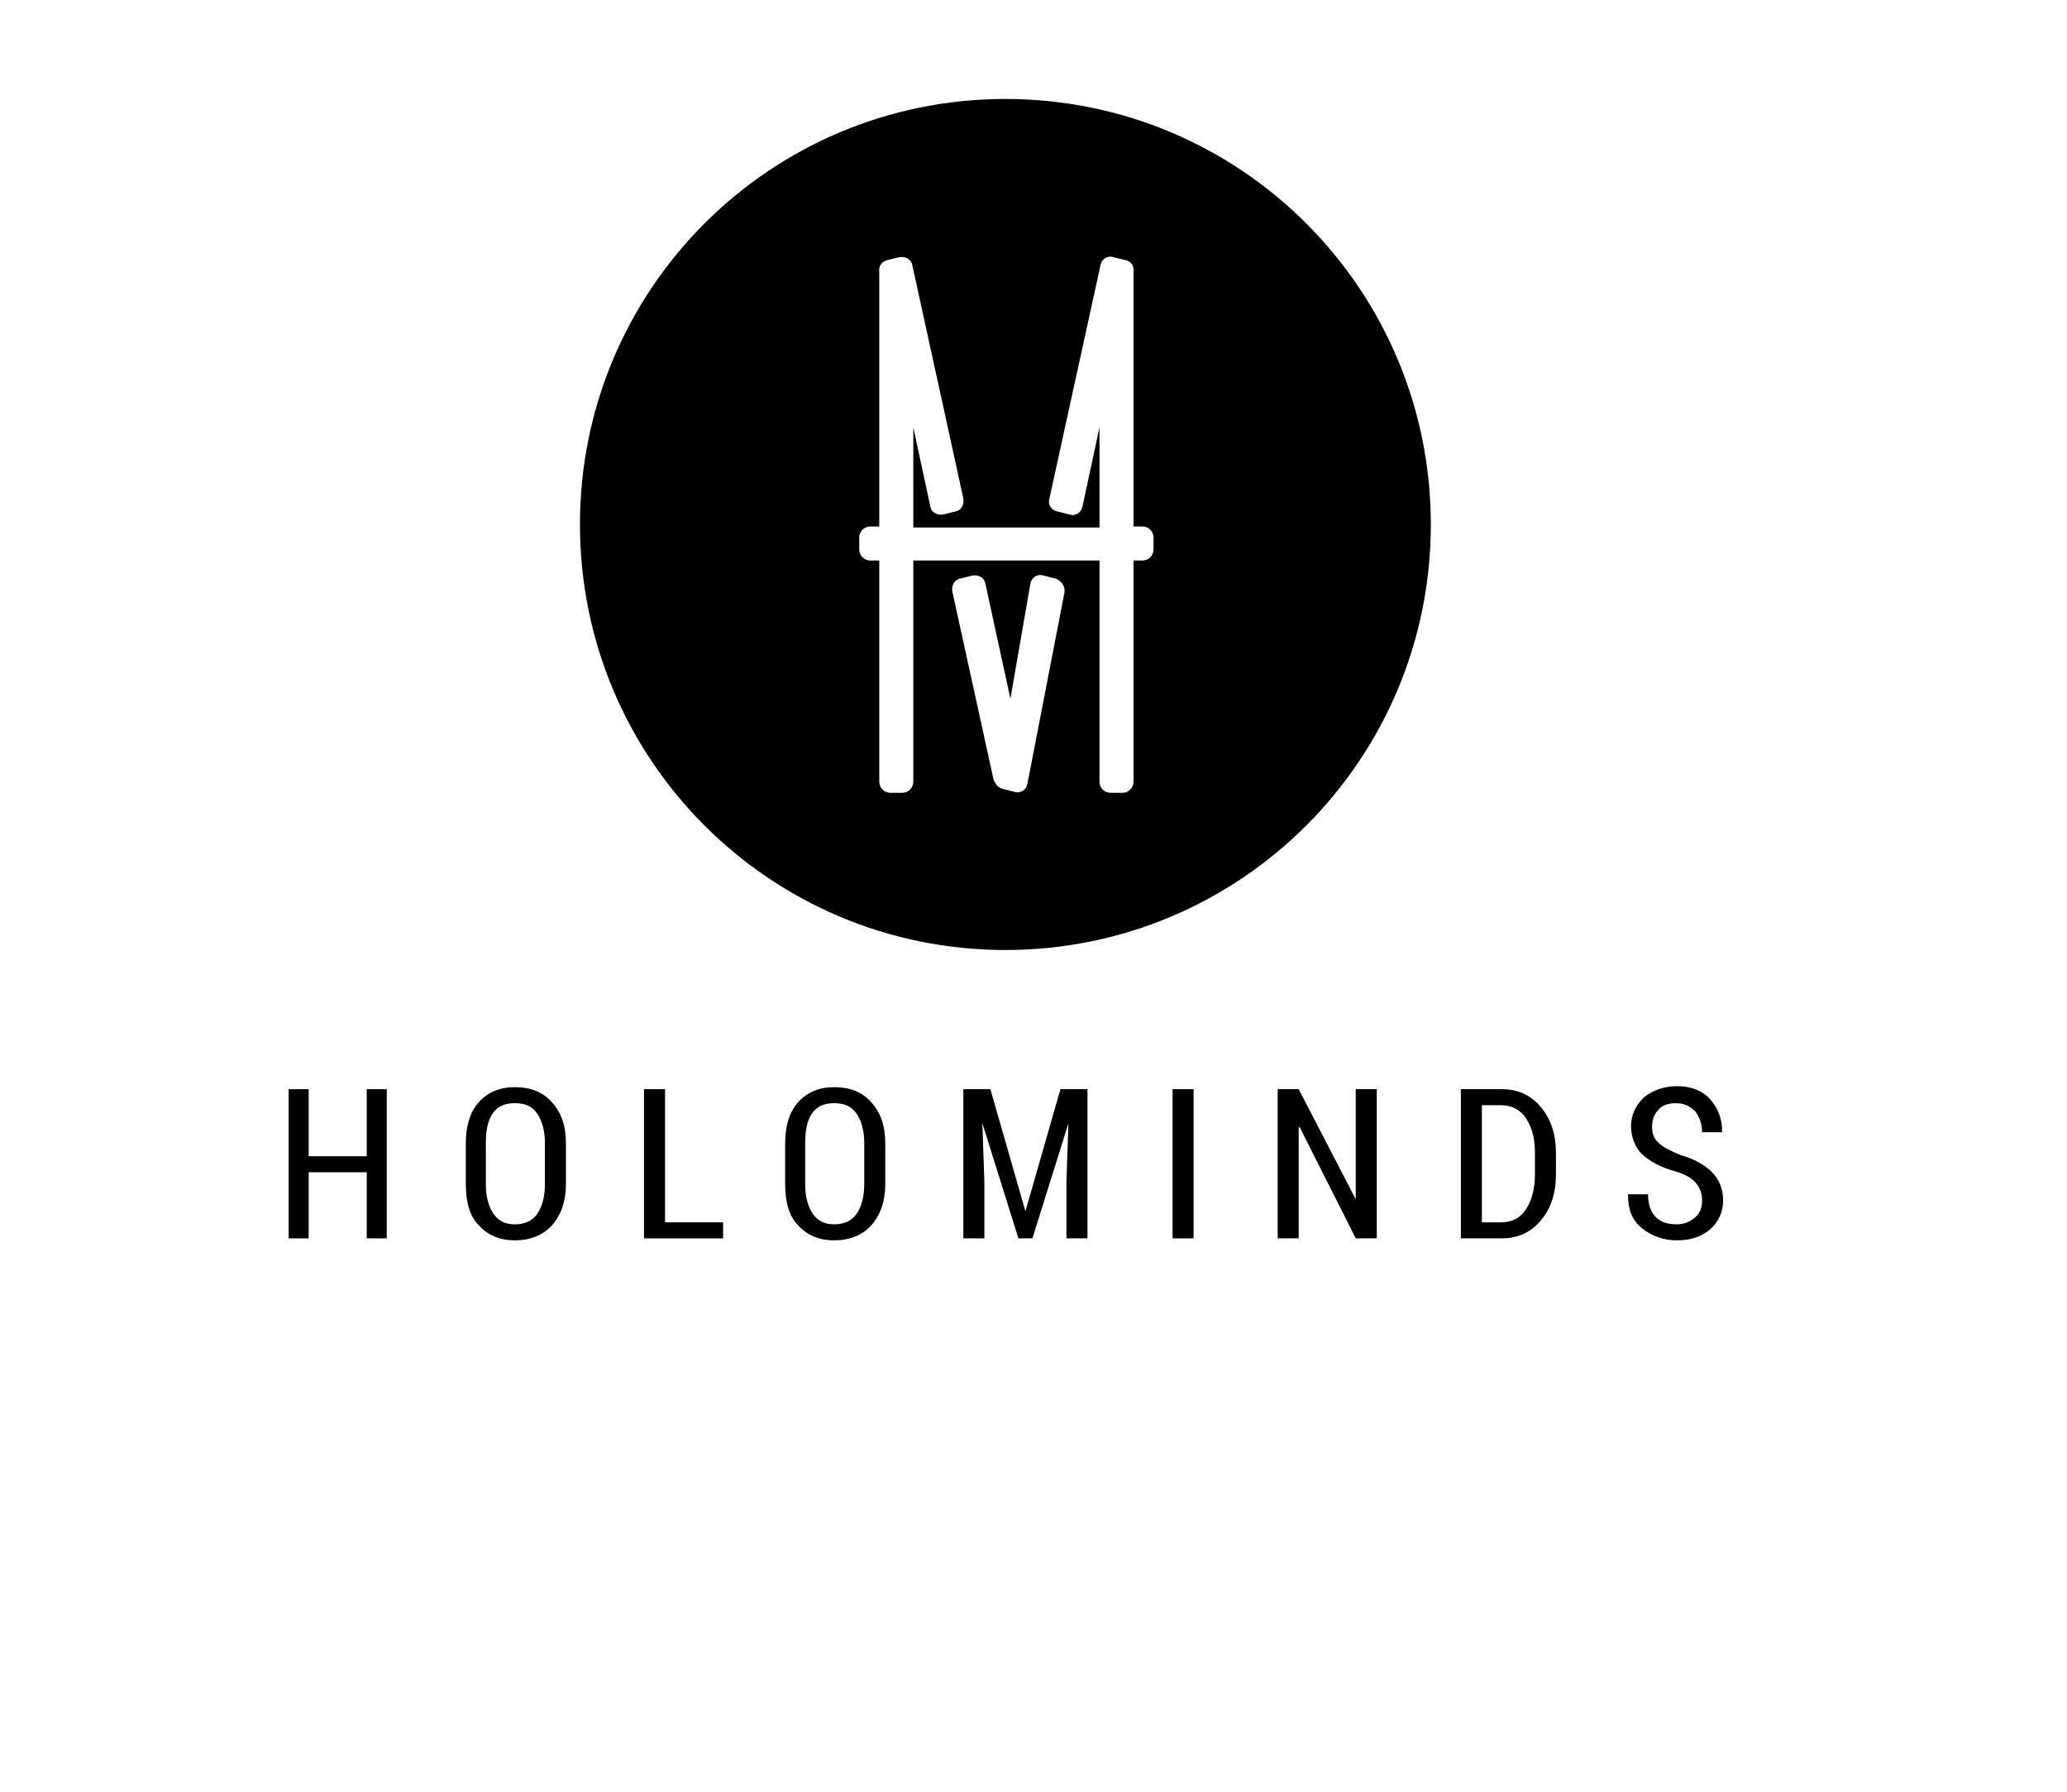 <?xml version="1.0" encoding="UTF-8" standalone="no"?>
<!-- Created with Inkscape (http://www.inkscape.org/) -->

<svg
   xmlns:dc="http://purl.org/dc/elements/1.1/"
   xmlns:cc="http://creativecommons.org/ns#"
   xmlns:rdf="http://www.w3.org/1999/02/22-rdf-syntax-ns#"
   xmlns:svg="http://www.w3.org/2000/svg"
   xmlns="http://www.w3.org/2000/svg"
   xmlns:sodipodi="http://sodipodi.sourceforge.net/DTD/sodipodi-0.dtd"
   xmlns:inkscape="http://www.inkscape.org/namespaces/inkscape"
   width="150mm"
   height="130mm"
   viewBox="0 0 744.094 744.094"
   id="svg2"
   version="1.1"
   inkscape:version="0.91pre3 r13670"
   sodipodi:docname="logo2.svg">
  <defs
     id="defs4" />
  <sodipodi:namedview
     id="base"
     pagecolor="#ffffff"
     bordercolor="#666666"
     borderopacity="1.0"
     inkscape:pageopacity="0.0"
     inkscape:pageshadow="2"
     inkscape:zoom="0.35"
     inkscape:cx="-195"
     inkscape:cy="520"
     inkscape:document-units="px"
     inkscape:current-layer="layer1"
     showgrid="false"
     inkscape:window-width="1680"
     inkscape:window-height="988"
     inkscape:window-x="-8"
     inkscape:window-y="-8"
     inkscape:window-maximized="1" />
  <g
     inkscape:label="Ebene 1"
     inkscape:groupmode="layer"
     id="layer1">
    <g
       id="g3367"
       transform="matrix(4.158,0,0,4.158,-876.217,-879.897)">
      <path
         id="path3340"
         d="m 297.4,221.5 c -23.5,0 -42.5,19 -42.5,42.5 0,23.5 19,42.5 42.5,42.5 23.5,0 42.5,-19 42.5,-42.5 0,-23.5 -19,-42.5 -42.5,-42.5 z m 5.9,49.3 -3.7,19.1 c -0.1,0.6 -0.7,1 -1.3,0.8 l -1.2,-0.3 c -0.3,-0.1 -0.6,-0.3 -0.7,-0.6 -0.1,-0.1 -0.2,-0.3 -0.2,-0.4 l -4.1,-18.7 c -0.1,-0.6 0.2,-1.2 0.8,-1.3 l 1.2,-0.3 c 0.6,-0.1 1.2,0.2 1.3,0.8 l 2.5,11.5 2,-11.5 c 0.1,-0.6 0.7,-1 1.3,-0.8 l 1.2,0.3 c 0.6,0.2 1,0.8 0.9,1.4 z m 8.9,-4.3 c 0,0.6 -0.5,1.1 -1.1,1.1 l -0.9,0 0,22.1 c 0,0.6 -0.5,1.1 -1.1,1.1 l -1.2,0 c -0.6,0 -1.1,-0.5 -1.1,-1.1 l 0,-22.1 -18.6,0 0,22.1 c 0,0.6 -0.5,1.1 -1.1,1.1 l -1.2,0 c -0.6,0 -1.1,-0.5 -1.1,-1.1 l 0,-22.1 -0.9,0 c -0.6,0 -1.1,-0.5 -1.1,-1.1 l 0,-1.2 c 0,-0.6 0.5,-1.1 1.1,-1.1 l 0.9,0 0,-25.3 c 0,0 0,-0.1 0,-0.1 -0.1,-0.6 0.3,-1.1 0.8,-1.2 l 1.2,-0.3 c 0.6,-0.1 1.2,0.2 1.3,0.8 l 5.1,23.3 c 0.1,0.6 -0.2,1.2 -0.8,1.3 l -1.2,0.3 c -0.6,0.1 -1.2,-0.2 -1.3,-0.8 l -1.7,-7.9 0,10 18.6,0 0,-10 -1.7,7.9 c -0.1,0.6 -0.7,1 -1.3,0.8 l -1.2,-0.3 c -0.6,-0.1 -1,-0.7 -0.8,-1.3 l 5.1,-23.3 c 0.1,-0.6 0.7,-1 1.3,-0.8 l 1.2,0.3 c 0.6,0.1 0.9,0.7 0.8,1.2 0,0 0,0.1 0,0.1 l 0,25.3 0.9,0 c 0.6,0 1.1,0.5 1.1,1.1 l 0,1.2 z"
         inkscape:connector-curvature="0" />
      <polygon
         id="polygon3342"
         points="227.8,335.3 227.8,328.7 233.6,328.7 233.6,335.3 235.6,335.3 235.6,320.4 233.6,320.4 233.6,327.1 227.8,327.1 227.8,320.4 225.8,320.4 225.8,335.3 " />
      <path
         id="path3344"
         d="m 248.4,320.2 c -1.5,0 -2.7,0.5 -3.6,1.5 -0.9,1 -1.3,2.4 -1.3,4.1 l 0,4.1 c 0,1.8 0.4,3.2 1.3,4.1 0.9,1 2.1,1.5 3.6,1.5 1.5,0 2.8,-0.5 3.7,-1.5 0.9,-1 1.4,-2.4 1.4,-4.1 l 0,-4.1 c 0,-1.8 -0.5,-3.1 -1.4,-4.1 -0.9,-1 -2.1,-1.5 -3.7,-1.5 z m 3,9.7 c 0,1.3 -0.3,2.3 -0.8,3 -0.5,0.7 -1.3,1 -2.2,1 -0.9,0 -1.6,-0.3 -2.1,-1 -0.5,-0.7 -0.8,-1.7 -0.8,-3 l 0,-4.1 c 0,-1.3 0.2,-2.3 0.7,-3 0.5,-0.7 1.2,-1 2.2,-1 1,0 1.7,0.3 2.2,1 0.5,0.7 0.8,1.7 0.8,3 l 0,4.1 z"
         inkscape:connector-curvature="0" />
      <polygon
         id="polygon3346"
         points="263.4,333.7 263.4,320.4 261.3,320.4 261.3,335.3 269.2,335.3 269.2,333.7 " />
      <path
         id="path3348"
         d="m 280.3,320.2 c -1.5,0 -2.7,0.5 -3.6,1.5 -0.9,1 -1.3,2.4 -1.3,4.1 l 0,4.1 c 0,1.8 0.4,3.2 1.3,4.1 0.9,1 2.1,1.5 3.6,1.5 1.5,0 2.8,-0.5 3.7,-1.5 0.9,-1 1.4,-2.4 1.4,-4.1 l 0,-4.1 c 0,-1.8 -0.5,-3.1 -1.4,-4.1 -0.9,-1 -2.1,-1.5 -3.7,-1.5 z m 3,9.7 c 0,1.3 -0.3,2.3 -0.8,3 -0.5,0.7 -1.3,1 -2.2,1 -0.9,0 -1.6,-0.3 -2.1,-1 -0.5,-0.7 -0.8,-1.7 -0.8,-3 l 0,-4.1 c 0,-1.3 0.2,-2.3 0.7,-3 0.5,-0.7 1.2,-1 2.2,-1 1,0 1.7,0.3 2.2,1 0.5,0.7 0.8,1.7 0.8,3 l 0,4.1 z"
         inkscape:connector-curvature="0" />
      <polygon
         id="polygon3350"
         points="295.3,335.3 295.3,329.6 295.1,323.8 295.1,323.8 298.7,335.3 300.1,335.3 303.7,323.8 303.7,323.8 303.5,329.6 303.5,335.3 305.6,335.3 305.6,320.4 302.9,320.4 299.4,332.6 299.4,332.6 295.9,320.4 293.2,320.4 293.2,335.3 " />
      <rect
         id="rect3352"
         height="14.9"
         width="2.1"
         y="320.4"
         x="314.1" />
      <polygon
         id="polygon3354"
         points="326.7,335.3 326.7,324.2 326.8,324.2 332.4,335.3 334.5,335.3 334.5,320.4 332.4,320.4 332.4,331.4 332.4,331.4 326.7,320.4 324.6,320.4 324.6,335.3 " />
      <path
         id="path3356"
         d="m 347,320.4 -4.1,0 0,14.9 4.1,0 c 1.6,0 2.9,-0.6 3.9,-1.8 1,-1.2 1.5,-2.7 1.5,-4.6 l 0,-2.1 c 0,-1.9 -0.5,-3.4 -1.5,-4.6 -1,-1.2 -2.3,-1.8 -3.9,-1.8 z m 3.3,8.5 c 0,1.4 -0.3,2.6 -0.9,3.5 -0.6,0.9 -1.4,1.3 -2.5,1.3 l -1.9,0 0,-11.7 1.9,0 c 1,0 1.9,0.4 2.5,1.3 0.6,0.9 0.9,2 0.9,3.5 l 0,2.1 z"
         inkscape:connector-curvature="0" />
      <path
         id="path3358"
         d="m 368,328.7 c -0.7,-0.7 -1.7,-1.3 -3.1,-1.7 -1,-0.4 -1.8,-0.8 -2.2,-1.2 -0.5,-0.4 -0.7,-1 -0.7,-1.6 0,-0.7 0.2,-1.3 0.6,-1.7 0.4,-0.5 1,-0.7 1.8,-0.7 0.8,0 1.4,0.3 1.9,0.8 0.4,0.5 0.7,1.3 0.7,2.1 l 2,0 0,-0.1 c 0,-1.2 -0.4,-2.3 -1.2,-3.2 -0.8,-0.9 -2,-1.3 -3.3,-1.3 -1.3,0 -2.4,0.4 -3.3,1.1 -0.8,0.8 -1.3,1.7 -1.3,2.9 0,1.1 0.4,2.1 1.1,2.8 0.8,0.7 1.8,1.3 3.3,1.7 1,0.3 1.7,0.7 2.1,1.2 0.4,0.5 0.6,1 0.6,1.7 0,0.7 -0.2,1.3 -0.7,1.7 -0.4,0.4 -1.1,0.7 -1.8,0.7 -0.9,0 -1.6,-0.2 -2.1,-0.7 -0.5,-0.5 -0.8,-1.2 -0.8,-2.3 l -2,0 0,0.1 c 0,1.4 0.4,2.5 1.4,3.3 1,0.8 2.2,1.2 3.5,1.2 1.4,0 2.5,-0.4 3.3,-1.1 0.8,-0.7 1.3,-1.7 1.3,-2.9 0,-1.1 -0.4,-2.1 -1.1,-2.8 z"
         inkscape:connector-curvature="0" />
    </g>
  </g>
  <style
     id="style3338">.style0{enable-background:	new 0 0 595.3 841.9;}</style>
</svg>
